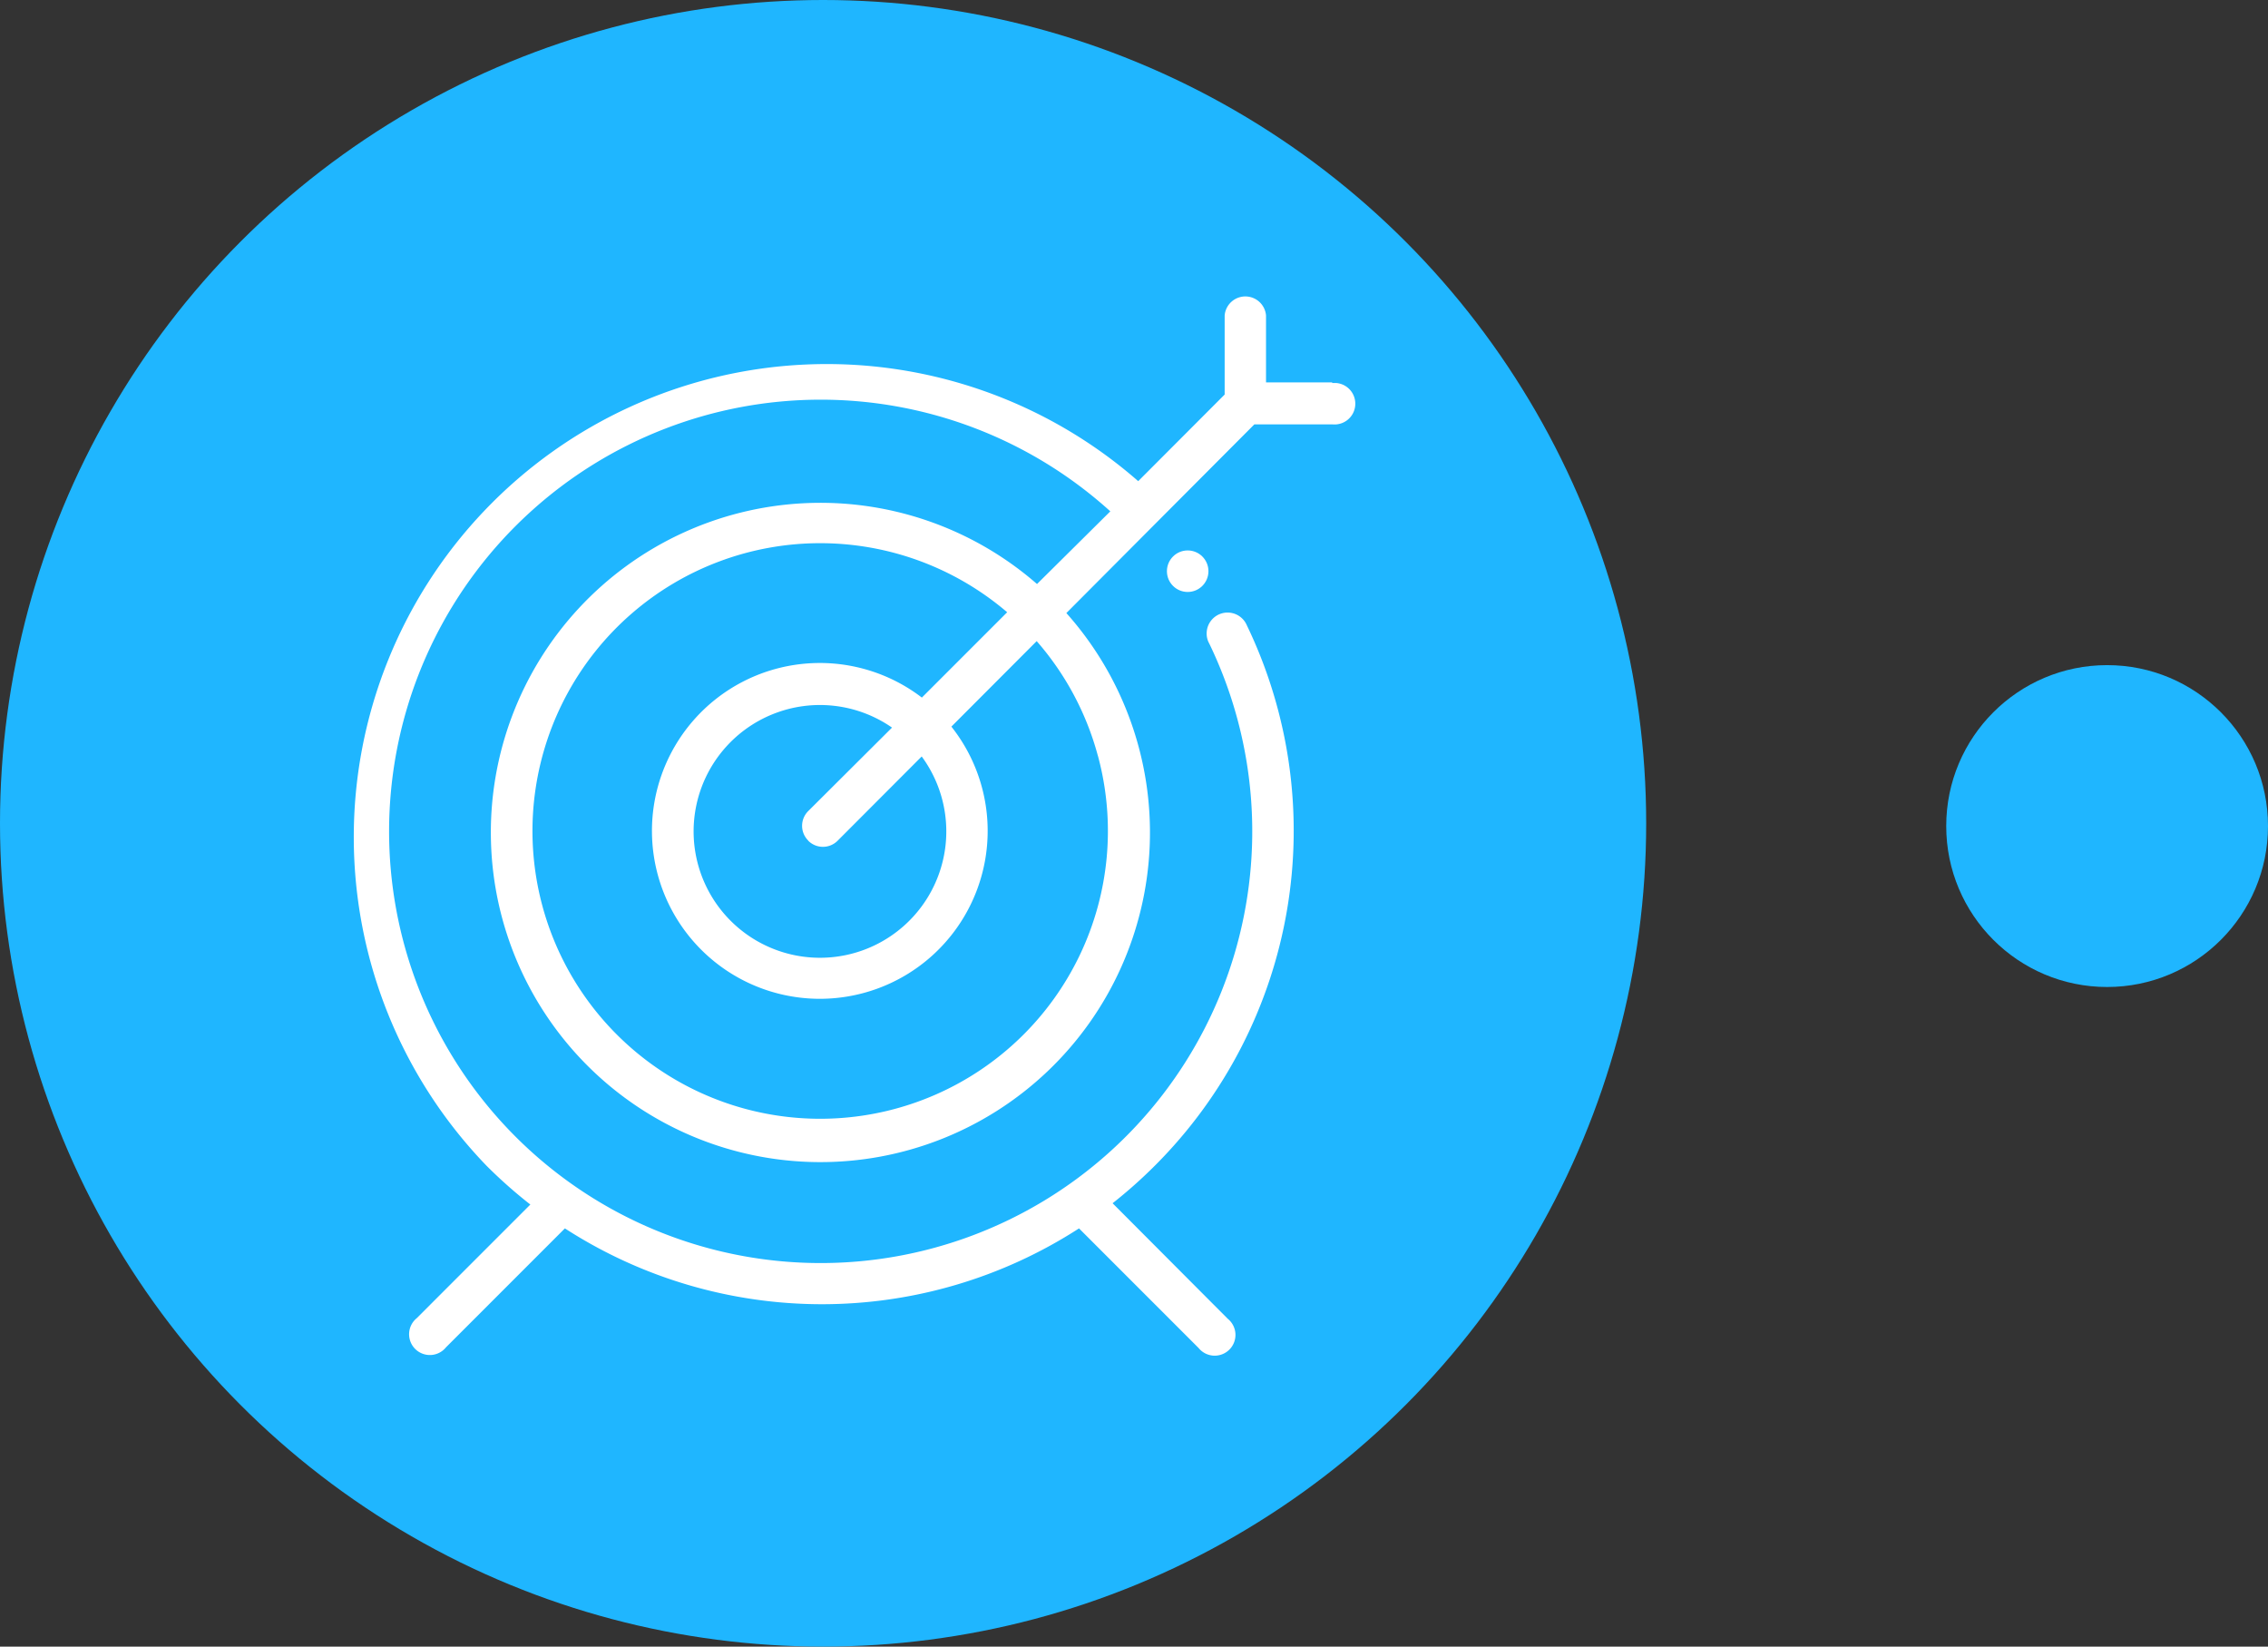 <svg id="Слой_1" data-name="Слой 1" xmlns="http://www.w3.org/2000/svg" viewBox="0 0 139.84 101.5"><rect x="0" y="0" width="139.84" height="101.5" fill="#333333" stroke="none"/><defs><style>.cls-1{fill:#1fb6ff;}.cls-2{fill:#fff;}</style></defs><title>target</title><circle class="cls-1" cx="50.75" cy="50.75" r="50.75"/><path class="cls-2" d="M82.14,23.57H78.06V19.44a1.28,1.28,0,0,0-2.55,0v4.88l-5.33,5.34A29.16,29.16,0,0,0,30,71.86a29.63,29.63,0,0,0,2.7,2.39l-7,7a1.28,1.28,0,1,0,1.8,1.8l7.33-7.33a29.21,29.21,0,0,0,31.7,0l7.37,7.37a1.28,1.28,0,1,0,1.8-1.8l-7.1-7.12a29.66,29.66,0,0,0,2.63-2.34,29.18,29.18,0,0,0,5.65-33.28,1.29,1.29,0,0,0-2.38,1h0l.08.16a26.61,26.61,0,1,1-6.12-8.19L63.94,36a20.32,20.32,0,1,0,1.81,1.79l5.39-5.41h0l6.2-6.22h4.83a1.28,1.28,0,0,0,.23-2.55h-.26Zm-14.45,23a17.74,17.74,0,1,1-5.59-8.83L56.84,43a10.35,10.35,0,1,0,1.82,1.79l5.26-5.27a17.72,17.72,0,0,1,3.77,7.06ZM49.84,51.83a1.28,1.28,0,0,0,1.8,0l5.19-5.2A7.79,7.79,0,1,1,55,44.85L49.83,50a1.28,1.28,0,0,0,0,1.81h0Z"/><circle class="cls-2" cx="73.23" cy="35.21" r="1.28"/><circle class="cls-1" cx="129.92" cy="50.92" r="9.92"/></svg>